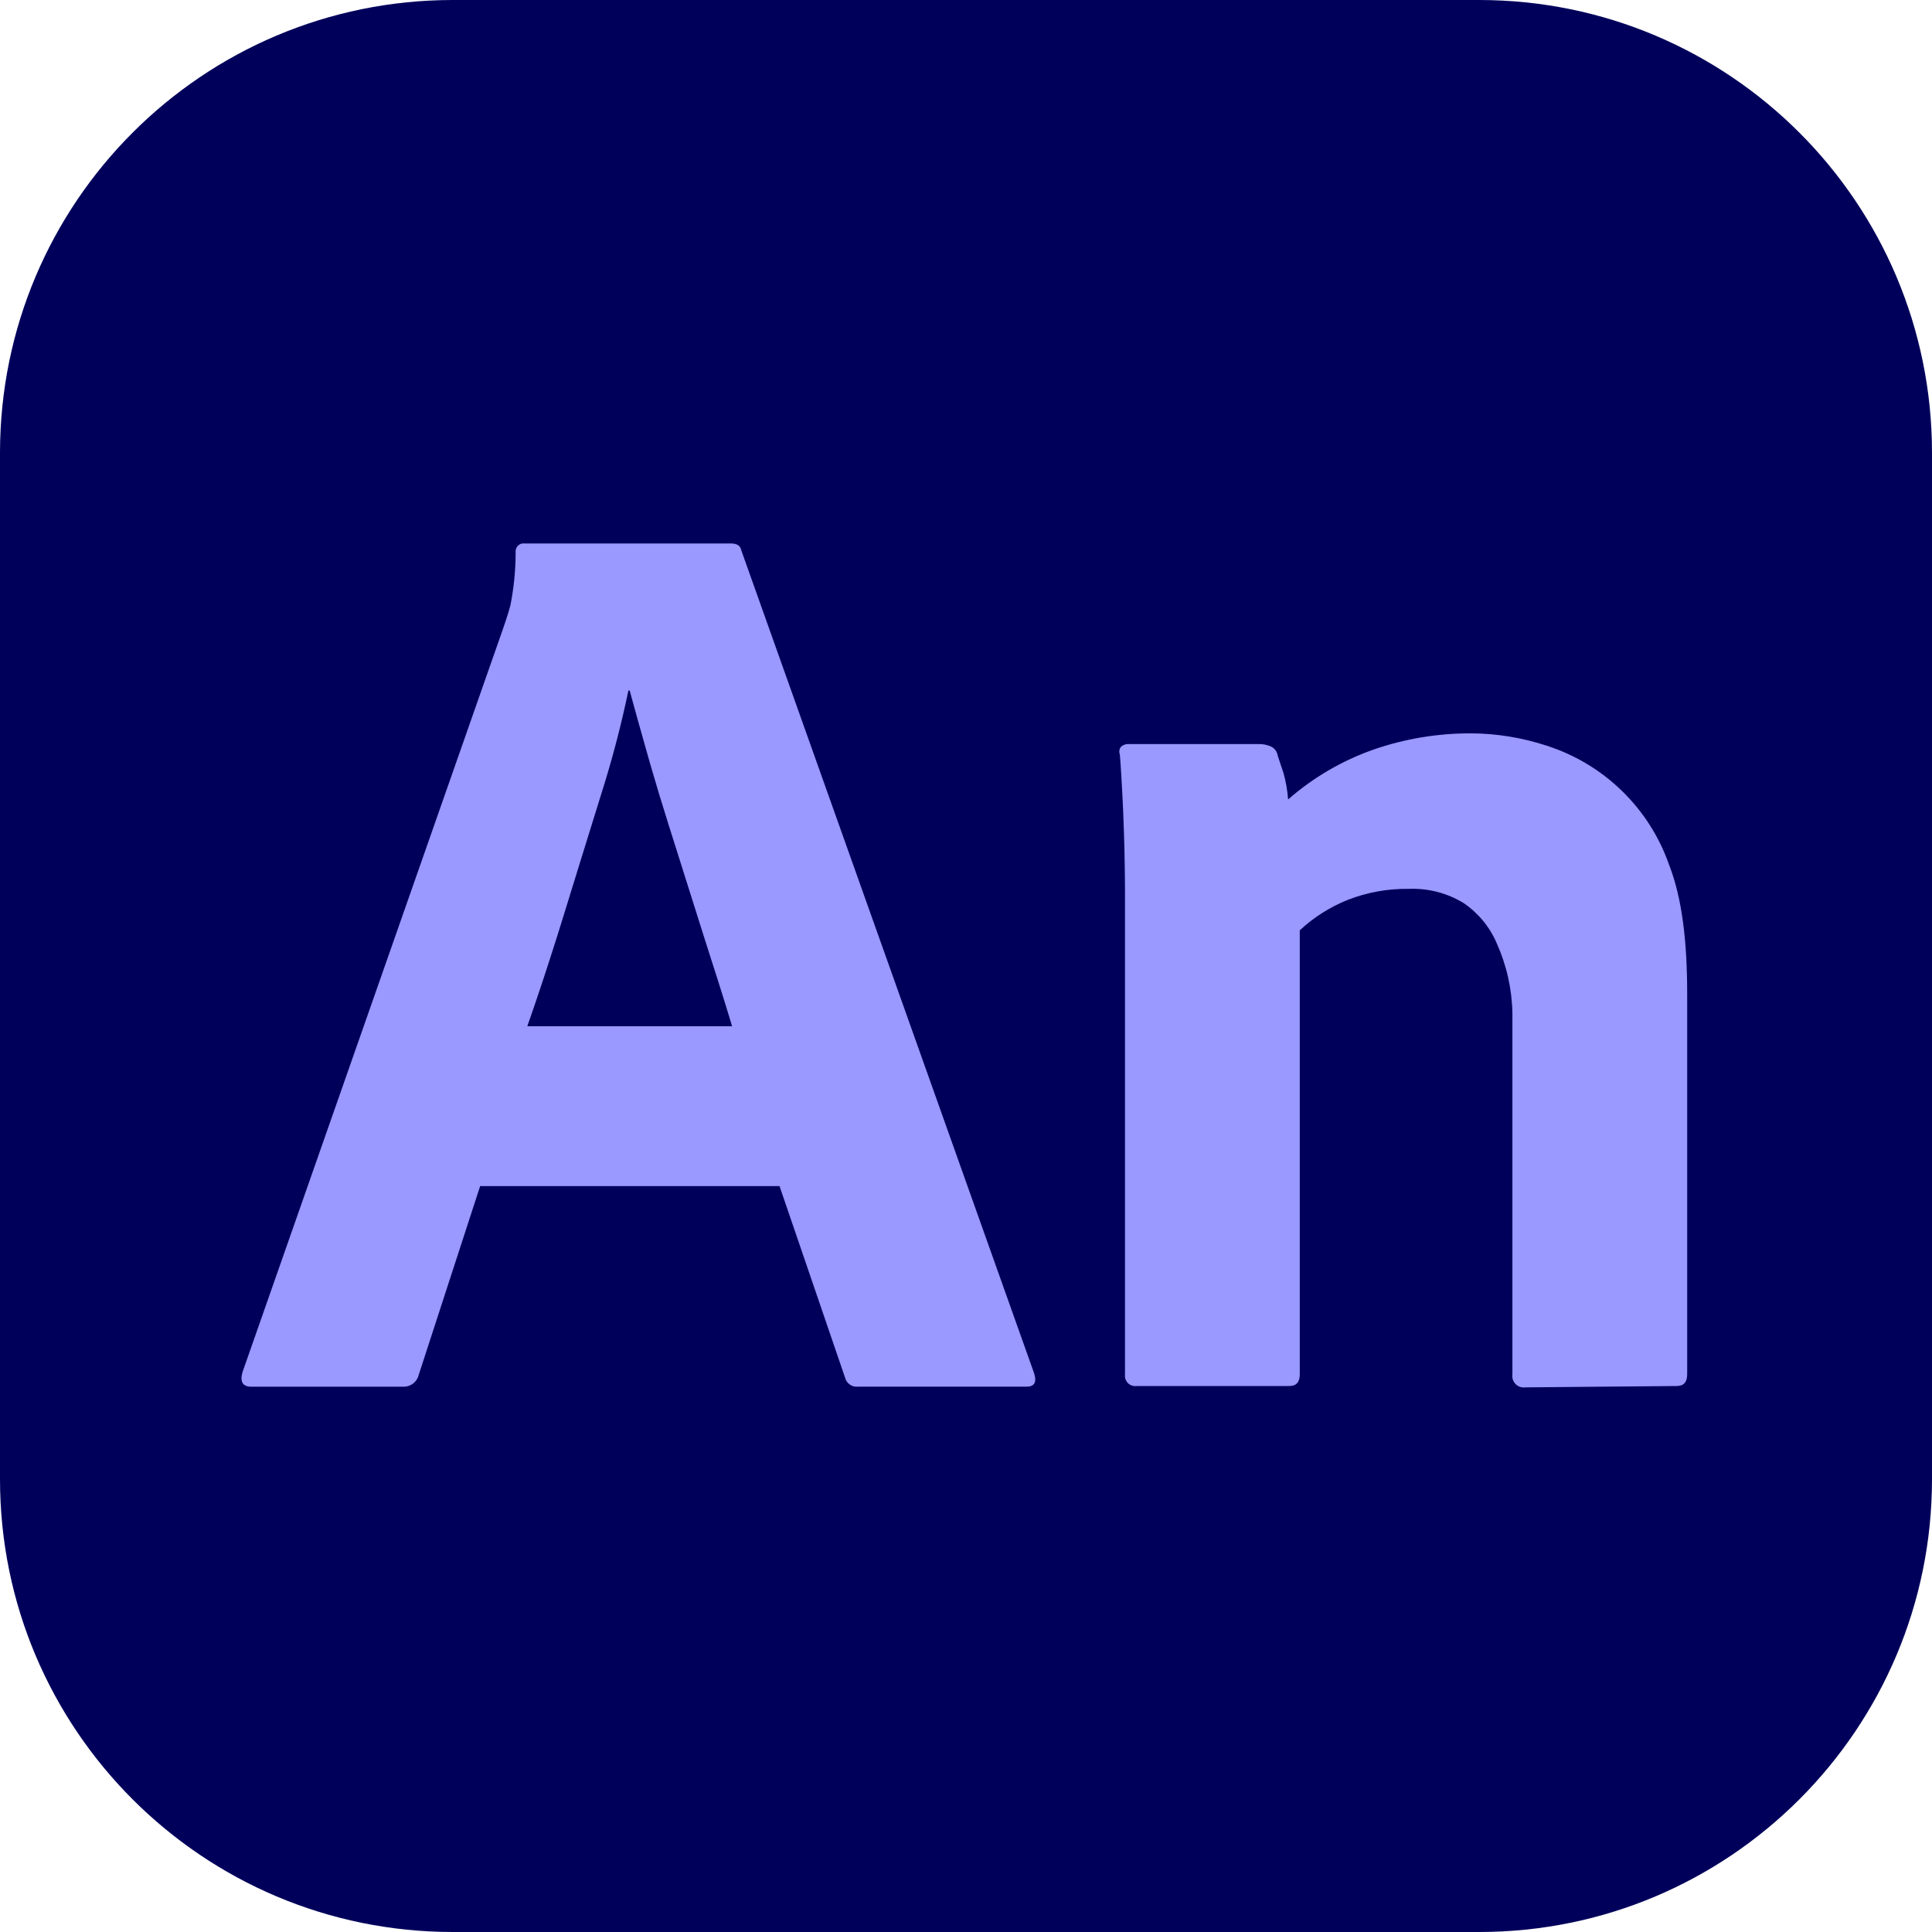 <svg width="50" height="50" viewBox="0 0 50 50" fill="none" xmlns="http://www.w3.org/2000/svg">
<g clip-path="url(#clip0_172_426)">
<path d="M38.281 0H11.719C5.247 0 0 5.247 0 11.719V38.281C0 44.753 5.247 50 11.719 50H38.281C44.753 50 50 44.753 50 38.281V11.719C50 5.247 44.753 0 38.281 0Z" fill="#00005B"/>
<path d="M20.174 30.696H12.426L10.835 35.586C10.815 35.67 10.767 35.745 10.7 35.799C10.633 35.854 10.55 35.885 10.464 35.888H6.508C6.284 35.888 6.206 35.765 6.273 35.519L13.01 16.296L13.099 16.032C13.136 15.92 13.174 15.801 13.211 15.658C13.299 15.21 13.344 14.755 13.345 14.299C13.341 14.267 13.344 14.235 13.354 14.204C13.364 14.174 13.381 14.146 13.404 14.123C13.427 14.101 13.454 14.083 13.485 14.073C13.515 14.063 13.548 14.06 13.58 14.065H18.913C19.069 14.065 19.159 14.12 19.181 14.232L26.767 35.552C26.834 35.776 26.767 35.888 26.566 35.887H22.206C22.131 35.896 22.055 35.877 21.994 35.833C21.932 35.79 21.888 35.726 21.87 35.653L20.174 30.696ZM13.647 26.559H18.946L18.871 26.31L18.75 25.915L18.572 25.349L18.231 24.282L17.303 21.344C17.136 20.816 16.976 20.286 16.822 19.754L16.651 19.149L16.51 18.648L16.337 18.021L16.297 17.872H16.263C16.095 18.677 15.891 19.474 15.65 20.261L15.424 20.988L14.879 22.746L14.528 23.883L14.379 24.357L14.231 24.819L14.084 25.271C13.942 25.702 13.797 26.131 13.647 26.559ZM29.115 35.568V23.205C29.115 23.121 29.115 23.034 29.114 22.945L29.112 22.672L29.108 22.386L29.099 21.931L29.087 21.534C29.081 21.342 29.074 21.15 29.066 20.959L29.048 20.589L29.023 20.13L29.002 19.794L28.989 19.623L28.981 19.524C28.968 19.49 28.964 19.454 28.97 19.419C28.976 19.383 28.991 19.35 29.015 19.323C29.042 19.299 29.074 19.28 29.108 19.269C29.143 19.257 29.18 19.253 29.216 19.256H32.564C32.68 19.252 32.795 19.275 32.9 19.323C32.99 19.369 33.053 19.457 33.067 19.557L33.218 20.01C33.28 20.232 33.319 20.46 33.336 20.69C33.984 20.122 34.736 19.683 35.549 19.398C36.358 19.118 37.209 18.977 38.065 18.979C38.732 18.982 39.394 19.09 40.027 19.298C40.758 19.532 41.425 19.932 41.975 20.468C42.526 21.003 42.944 21.659 43.197 22.384C43.532 23.245 43.664 24.357 43.664 25.721V35.568C43.664 35.769 43.574 35.87 43.395 35.87L39.477 35.905C39.431 35.911 39.384 35.907 39.341 35.893C39.297 35.878 39.257 35.854 39.225 35.821C39.192 35.789 39.168 35.749 39.153 35.705C39.139 35.661 39.134 35.615 39.141 35.569V26.227C39.13 25.601 38.992 24.984 38.736 24.413C38.556 23.992 38.259 23.631 37.881 23.373C37.453 23.111 36.956 22.983 36.455 23.004C35.916 22.996 35.381 23.093 34.879 23.289C34.42 23.473 33.999 23.74 33.638 24.077V35.568C33.638 35.769 33.548 35.87 33.37 35.87H29.417C29.376 35.876 29.334 35.872 29.295 35.859C29.256 35.846 29.22 35.824 29.191 35.795C29.162 35.765 29.14 35.73 29.126 35.69C29.113 35.651 29.11 35.609 29.115 35.568H29.115Z" fill="#9999FF"/>
</g>
<defs>
<clipPath id="clip0_172_426">
<rect width="50" height="50" fill="white"/>
</clipPath>
</defs>
</svg>
